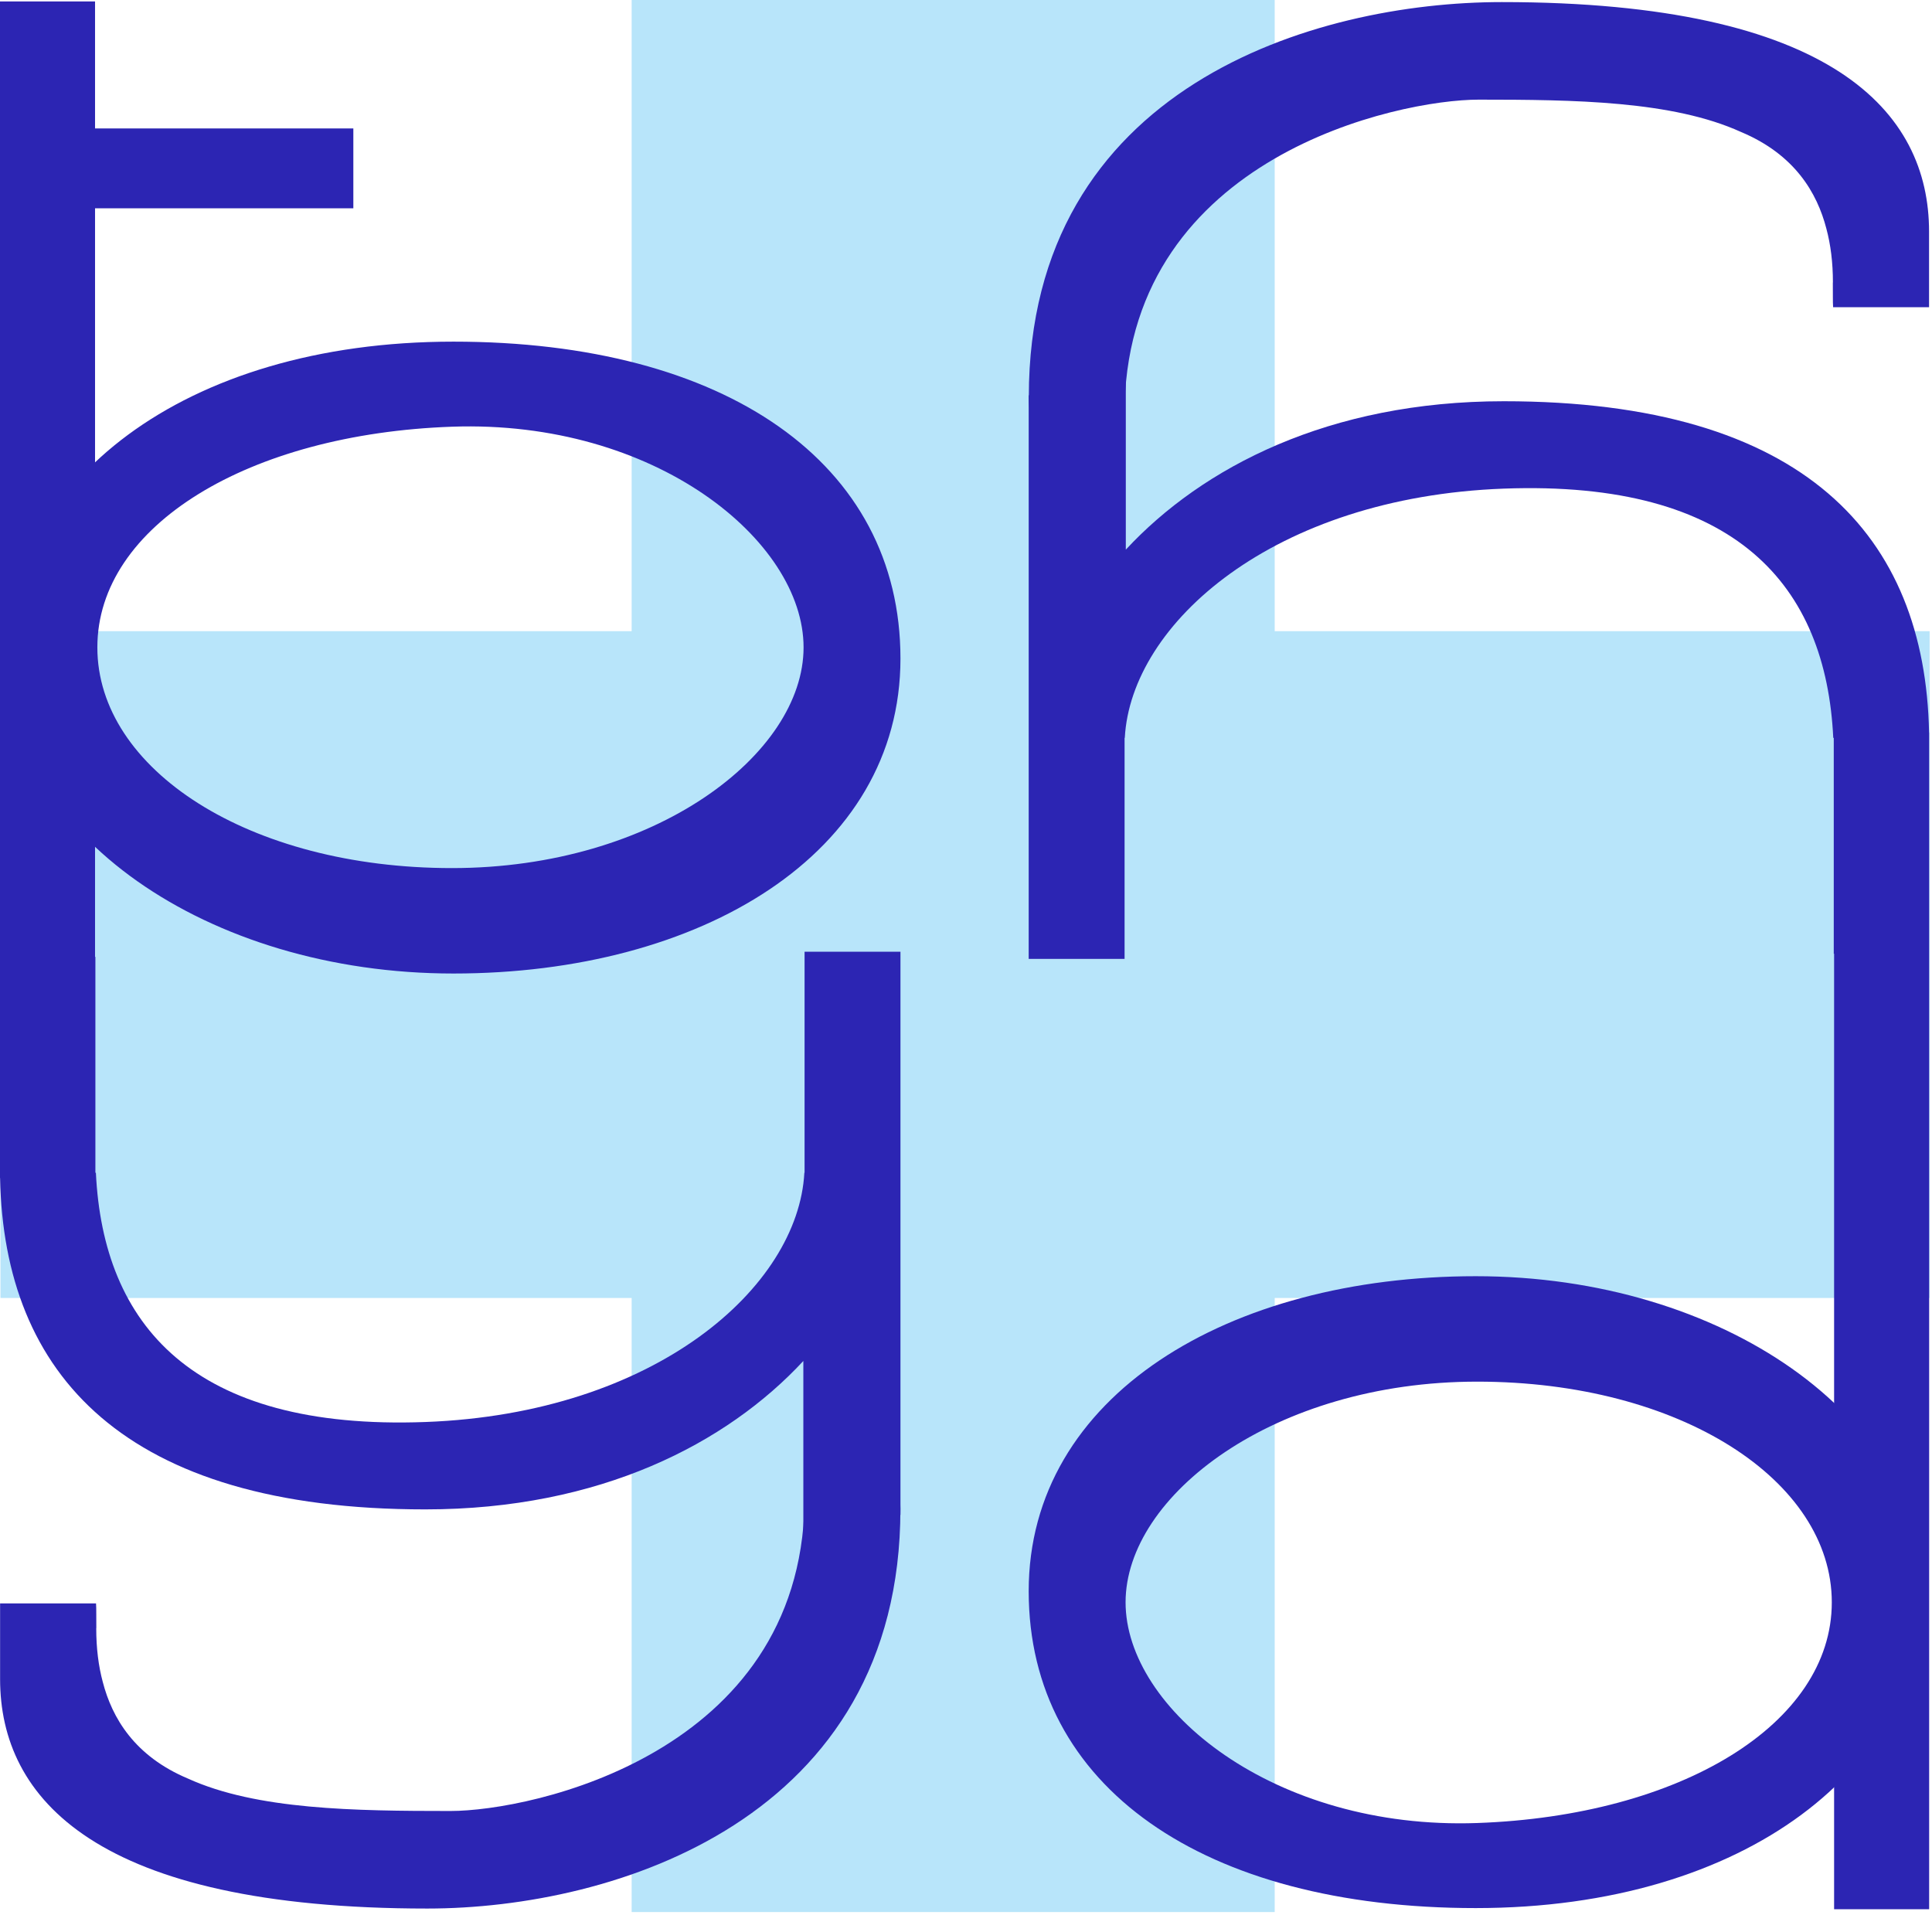 <?xml version="1.0" encoding="UTF-8"?>
<svg width="450px" height="446px" viewBox="0 0 450 446" version="1.1" xmlns="http://www.w3.org/2000/svg" xmlns:xlink="http://www.w3.org/1999/xlink">
    <!-- Generator: Sketch 50 (54983) - http://www.bohemiancoding.com/sketch -->
    <title>logo</title>
    <desc>Created with Sketch.</desc>
    <defs></defs>
    <g id="Page-1" stroke="none" stroke-width="1" fill="none" fill-rule="evenodd">
        <g id="Artboard-2" transform="translate(-31, -33)">
            <g id="logo" transform="translate(31, 33)">
                <path d="M296.903,147.013 L449.447,147.013 L449.447,302.323 L296.903,302.323 L296.903,445.354 L147.124,445.354 L147.124,302.323 L0.111,302.323 L0.111,147.013 L147.124,147.013 L147.124,0 L296.903,0 L296.903,147.013 Z" id="Combined-Shape" fill="#B8E5FA"></path>
                <g id="Group-4-Copy" transform="translate(104.867, 222.677) rotate(-180) translate(-104.867, -222.677) translate(0, 0.332)" fill="#2C25B3">
                    <path d="M104.116,365.447 C40.757,365.447 -5.68434189e-14,337.22 -5.68434189e-14,291.637 C-5.2882388e-14,246.054 46.614,218.271 104.116,218.271 C161.618,218.271 208.232,251.118 208.232,291.637 C208.232,332.156 167.475,365.447 104.116,365.447 Z M104.454,345.634 C151.772,343.964 187.059,322.62 187.059,294.231 C187.059,265.842 151.772,242.828 104.454,242.828 C57.136,242.828 22.566,269.378 22.566,294.231 C22.566,319.084 57.136,347.303 104.454,345.634 Z" id="Combined-Shape"></path>
                    <path d="M187.516,222.186 L187.516,171.86 L187.398,171.86 C185.714,136.531 164.949,111.782 110.609,113.812 C57.078,115.812 23.829,145.188 22.384,171.86 L22.334,171.86 L22.334,223.341 L7.95807864e-13,223.341 L7.98442376e-13,92.189 L22.62,61.726 L22.62,128.023 C40.437,108.838 69.923,93.456 110.651,93.456 C180.896,93.456 208.825,124.937 209.713,170.625 L209.735,170.64 L209.735,444.69 L187.596,444.69 L187.596,415.105 L127.434,415.105 L127.434,396.506 L187.596,396.506 L187.596,222.113 C187.569,222.138 187.543,222.162 187.516,222.186 Z" id="Combined-Shape"></path>
                    <path d="M22.33,94.919 C8.717,104.042 0.011,106.398 0.011,93.538 C0.011,21.318 66.574,0.485 110.203,0.485 C187.366,0.485 209.713,26.115 209.713,53.938 C209.713,56.83 209.713,62.703 209.713,71.558 C196.246,71.558 188.797,71.558 187.366,71.558 C187.267,70.304 187.336,68.292 187.299,65.796 C187.306,65.794 187.312,65.792 187.319,65.789 C187.319,61.117 186.79,56.957 185.794,53.253 C183.64,44.936 178.437,35.982 165.892,30.73 C149.938,23.49 127.145,23.208 104.817,23.208 C85.82,23.208 23.445,36.591 22.33,94.919 Z" id="Combined-Shape"></path>
                </g>
                <g id="Group-4-Copy-2" transform="translate(239.602, 0)" fill="#2C25B3">
                    <path d="M104.116,444.429 C40.757,444.429 0,416.203 0,370.619 C3.96103083e-15,325.036 46.614,297.253 104.116,297.253 C161.618,297.253 208.232,330.1 208.232,370.619 C208.232,411.138 167.475,444.429 104.116,444.429 Z M104.454,424.616 C151.772,422.946 187.059,401.602 187.059,373.213 C187.059,344.824 151.772,321.811 104.454,321.811 C57.136,321.811 22.566,348.36 22.566,373.213 C22.566,398.066 57.136,426.285 104.454,424.616 Z" id="Combined-Shape"></path>
                    <path d="M187.516,222.186 L187.516,171.86 L187.398,171.86 C185.714,136.531 164.949,111.782 110.609,113.812 C57.078,115.812 23.829,145.188 22.384,171.86 L22.334,171.86 L22.334,223.341 L7.95807864e-13,223.341 L7.98442376e-13,92.189 L22.62,61.726 L22.62,128.023 C40.437,108.838 69.923,93.456 110.651,93.456 C180.896,93.456 208.825,124.937 209.713,170.625 L209.735,170.64 L209.735,444.69 L187.596,444.69 L187.596,222.113 C187.569,222.138 187.543,222.162 187.516,222.186 Z" id="Combined-Shape"></path>
                    <path d="M22.35,94.076 C8.735,103.049 0.028,105.294 0.028,92.431 C0.028,20.211 66.574,0.485 110.203,0.485 C187.366,0.485 209.713,26.115 209.713,53.938 C209.713,56.83 209.713,62.703 209.713,71.558 C196.246,71.558 188.797,71.558 187.366,71.558 C187.267,70.304 187.336,68.292 187.299,65.796 C187.306,65.794 187.312,65.792 187.319,65.789 C187.319,61.117 186.79,56.957 185.794,53.253 C183.64,44.936 178.437,35.982 165.892,30.73 C149.938,23.49 127.145,23.208 104.817,23.208 C85.912,23.208 24.047,36.462 22.35,94.076 Z" id="Combined-Shape"></path>
                </g>
            </g>
        </g>
    </g>
</svg>